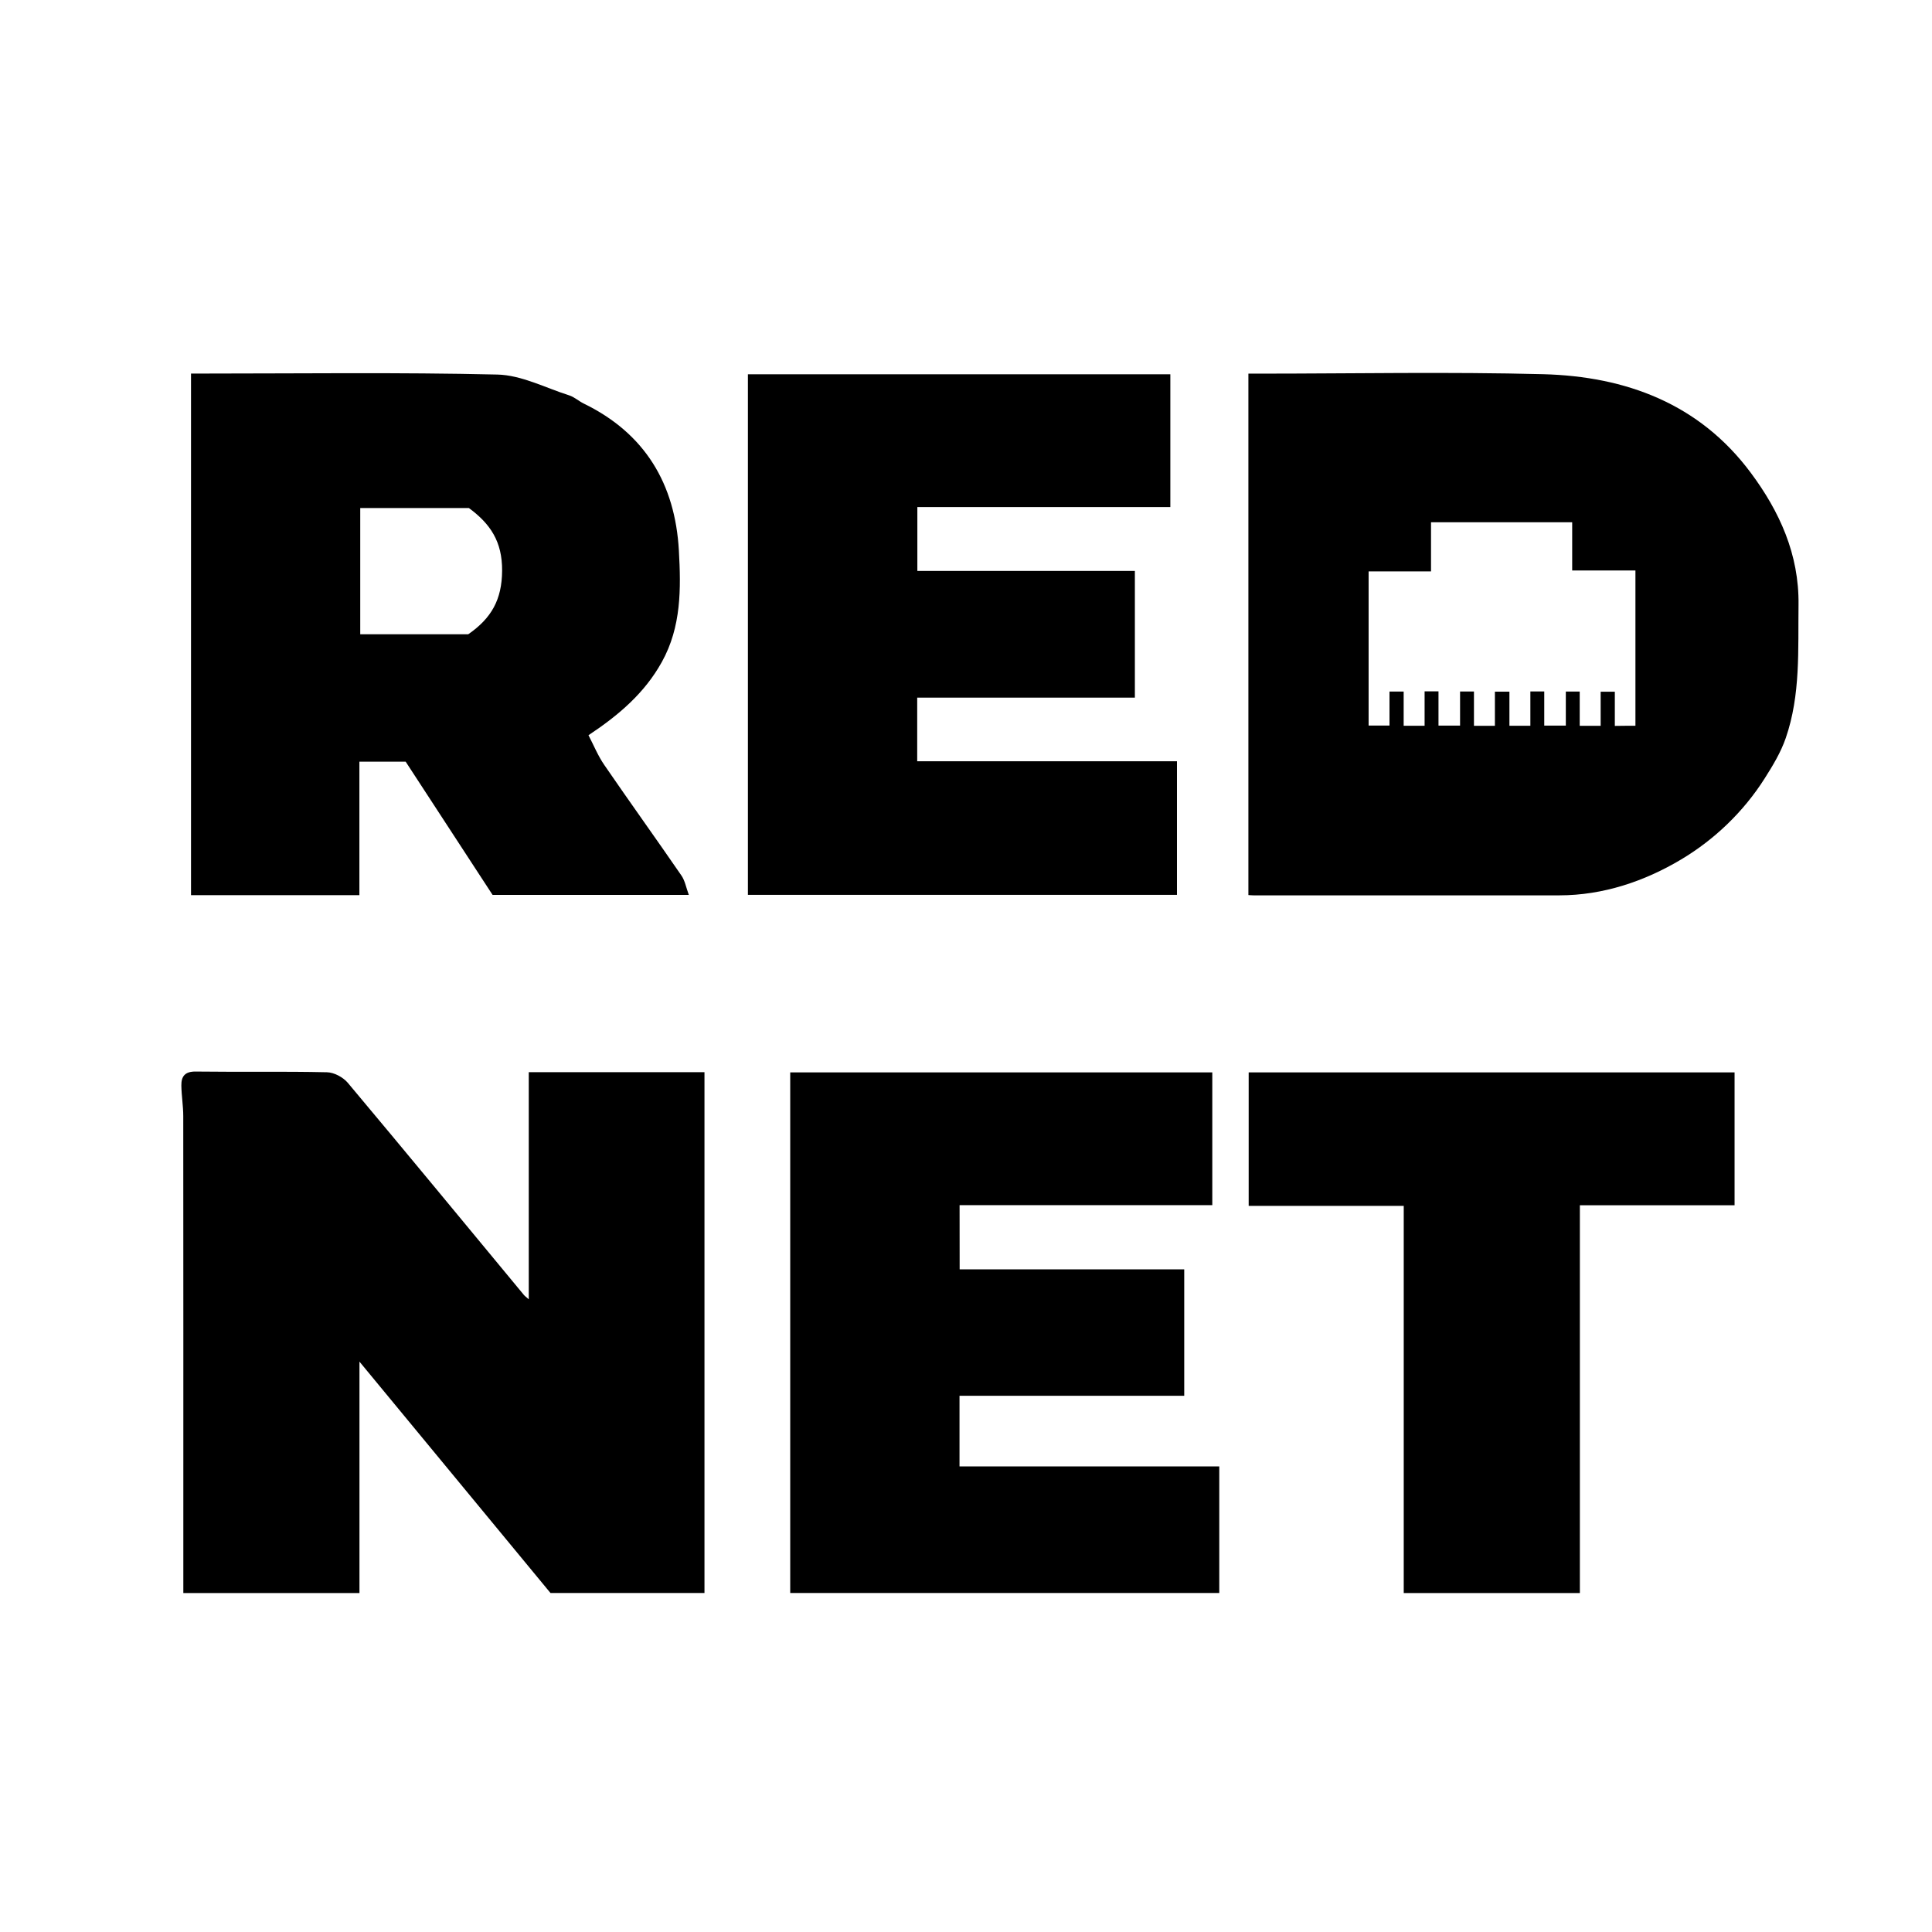 <?xml version="1.0" encoding="utf-8"?>
<svg version="1.1" xmlns="http://www.w3.org/2000/svg" xmlns:xlink="http://www.w3.org/1999/xlink" x="0px" y="0px" viewBox="0 0 274 274" style="enable-background:new 0 0 274 274;" xml:space="preserve">
	<g>
		<path d="M50.98,193.11c0,11.29,0,22.02,0,32.82c-8.33,0-16.56,0-24.98,0c0-2.02,0-4.02,0-6.01c0-20.54,0.01-41.08-0.01-61.62 c0-1.45-0.25-2.9-0.27-4.35c-0.02-1.3,0.51-2,2.03-1.98c6.21,0.08,12.42-0.04,18.62,0.1c1.01,0.02,2.28,0.7,2.95,1.49 c8.37,9.98,16.66,20.04,24.97,30.08c0.14,0.17,0.34,0.31,0.7,0.63c0-10.88,0-21.51,0-32.21c8.36,0,16.6,0,24.92,0 c0,24.59,0,49.19,0,73.86c-7.35,0-14.7,0-21.84,0C69.08,215.02,60.19,204.26,50.98,193.11z"/>
		<path d="M177.05,126.94c0-24.67,0-49.21,0-73.95c0.48,0,0.96,0,1.44,0c13.46,0,26.92-0.27,40.37,0.08 c11.72,0.31,22.15,4.18,29.43,13.97c4.09,5.49,6.87,11.58,6.78,18.72c-0.08,6.37,0.31,12.78-1.81,18.91 c-0.69,2.01-1.83,3.9-2.98,5.71c-3.03,4.79-7.21,8.75-11.89,11.53c-5.12,3.05-11,5.07-17.25,5.07c-14.46-0.01-28.91,0-43.37,0 C177.56,126.98,177.36,126.96,177.05,126.94z M231.94,102.93c0-7.36,0-14.62,0-22.02c-3.02,0-5.95,0-8.97,0c0-2.37,0-4.6,0-6.84 c-6.69,0-13.29,0-20.02,0c0,2.35,0,4.61,0,6.97c-3.04,0-5.94,0-8.85,0c0,7.36,0,14.62,0,21.86c1.02,0,1.94,0,2.96,0 c0-1.67,0-3.23,0-4.82c0.69,0,1.28,0,2.01,0c0,1.68,0,3.28,0,4.85c1.04,0,1.94,0,2.97,0c0-1.67,0-3.27,0-4.88c0.7,0,1.27,0,1.97,0 c0,1.65,0,3.25,0,4.86c1.07,0,2,0,3.06,0c0-1.68,0-3.28,0-4.84c0.7,0,1.27,0,1.97,0c0,1.67,0,3.27,0,4.87c1.04,0,1.94,0,2.97,0 c0-1.65,0-3.25,0-4.85c0.73,0,1.33,0,2.06,0c0,1.69,0,3.28,0,4.84c1.04,0,1.94,0,2.97,0c0-1.67,0-3.27,0-4.87c0.7,0,1.27,0,1.97,0 c0,1.65,0,3.25,0,4.85c1.07,0,2,0,3.06,0c0-1.69,0-3.28,0-4.83c0.71,0,1.27,0,1.97,0c0,1.67,0,3.27,0,4.86c1.04,0,1.94,0,2.97,0 c0-1.66,0-3.26,0-4.84c0.73,0,1.33,0,2.01,0c0,1.66,0,3.23,0,4.85C230.06,102.93,230.96,102.93,231.94,102.93z"/>
		<path d="M50.97,126.95c-8.05,0-15.92,0-23.88,0c0-24.63,0-49.22,0-73.97c0.45,0,0.89,0,1.33,0c14.04,0,28.09-0.19,42.12,0.14 c3.42,0.08,6.8,1.88,10.18,2.95c0.73,0.23,1.35,0.81,2.06,1.16c8.7,4.23,12.97,11.4,13.5,20.85c0.3,5.39,0.36,10.81-2.42,15.81 c-2.44,4.4-6.09,7.52-10.4,10.38c0.74,1.42,1.35,2.93,2.25,4.23c3.6,5.25,7.32,10.42,10.93,15.67c0.5,0.72,0.66,1.68,1.05,2.75 c-9.57,0-18.61,0-27.83,0c-4.04-6.19-8.13-12.46-12.33-18.9c-1.9,0-4.14,0-6.56,0C50.97,114.37,50.97,120.66,50.97,126.95z M66.41,89.95c3.3-2.28,4.77-4.92,4.8-9c0.03-4.15-1.67-6.66-4.71-8.9c-5.04,0-10.23,0-15.41,0c0,6.01,0,11.94,0,17.9 C56.33,89.95,61.48,89.95,66.41,89.95z"/>
		<path d="M165.98,53.08c0,6.29,0,12.49,0,18.83c-11.93,0-23.86,0-35.88,0c0,3.06,0,5.99,0,9.06c10.26,0,20.53,0,30.85,0 c0,6.04,0,11.93,0,17.97c-10.27,0-20.53,0-30.87,0c0,3.07,0,6,0,9.02c12.28,0,24.51,0,36.84,0c0,6.35,0,12.61,0,18.95 c-20.27,0-40.53,0-60.85,0c0-24.61,0-49.18,0-73.83C126.01,53.08,145.93,53.08,165.98,53.08z"/>
		<path d="M136.1,180.02c10.66,0,21.22,0,31.85,0c0,5.99,0,11.89,0,17.93c-10.6,0-21.2,0-31.87,0c0,3.4,0,6.66,0,10.02 c12.28,0,24.51,0,36.84,0c0,6.02,0,11.95,0,17.95c-20.27,0-40.53,0-60.85,0c0-24.61,0-49.18,0-73.83c19.93,0,39.86,0,59.86,0 c0,6.23,0,12.46,0,18.83c-11.89,0-23.82,0-35.84,0C136.1,173.98,136.1,176.91,136.1,180.02z"/>
		<path d="M246,152.09c0,6.29,0,12.5,0,18.84c-7.27,0-14.54,0-21.94,0c0,18.4,0,36.66,0,55c-8.37,0-16.6,0-24.98,0 c0-18.24,0-36.51,0-54.91c-7.4,0-14.66,0-21.99,0c0-6.37,0-12.6,0-18.93C200.02,152.09,222.95,152.09,246,152.09z"/>
	</g>
</svg>
